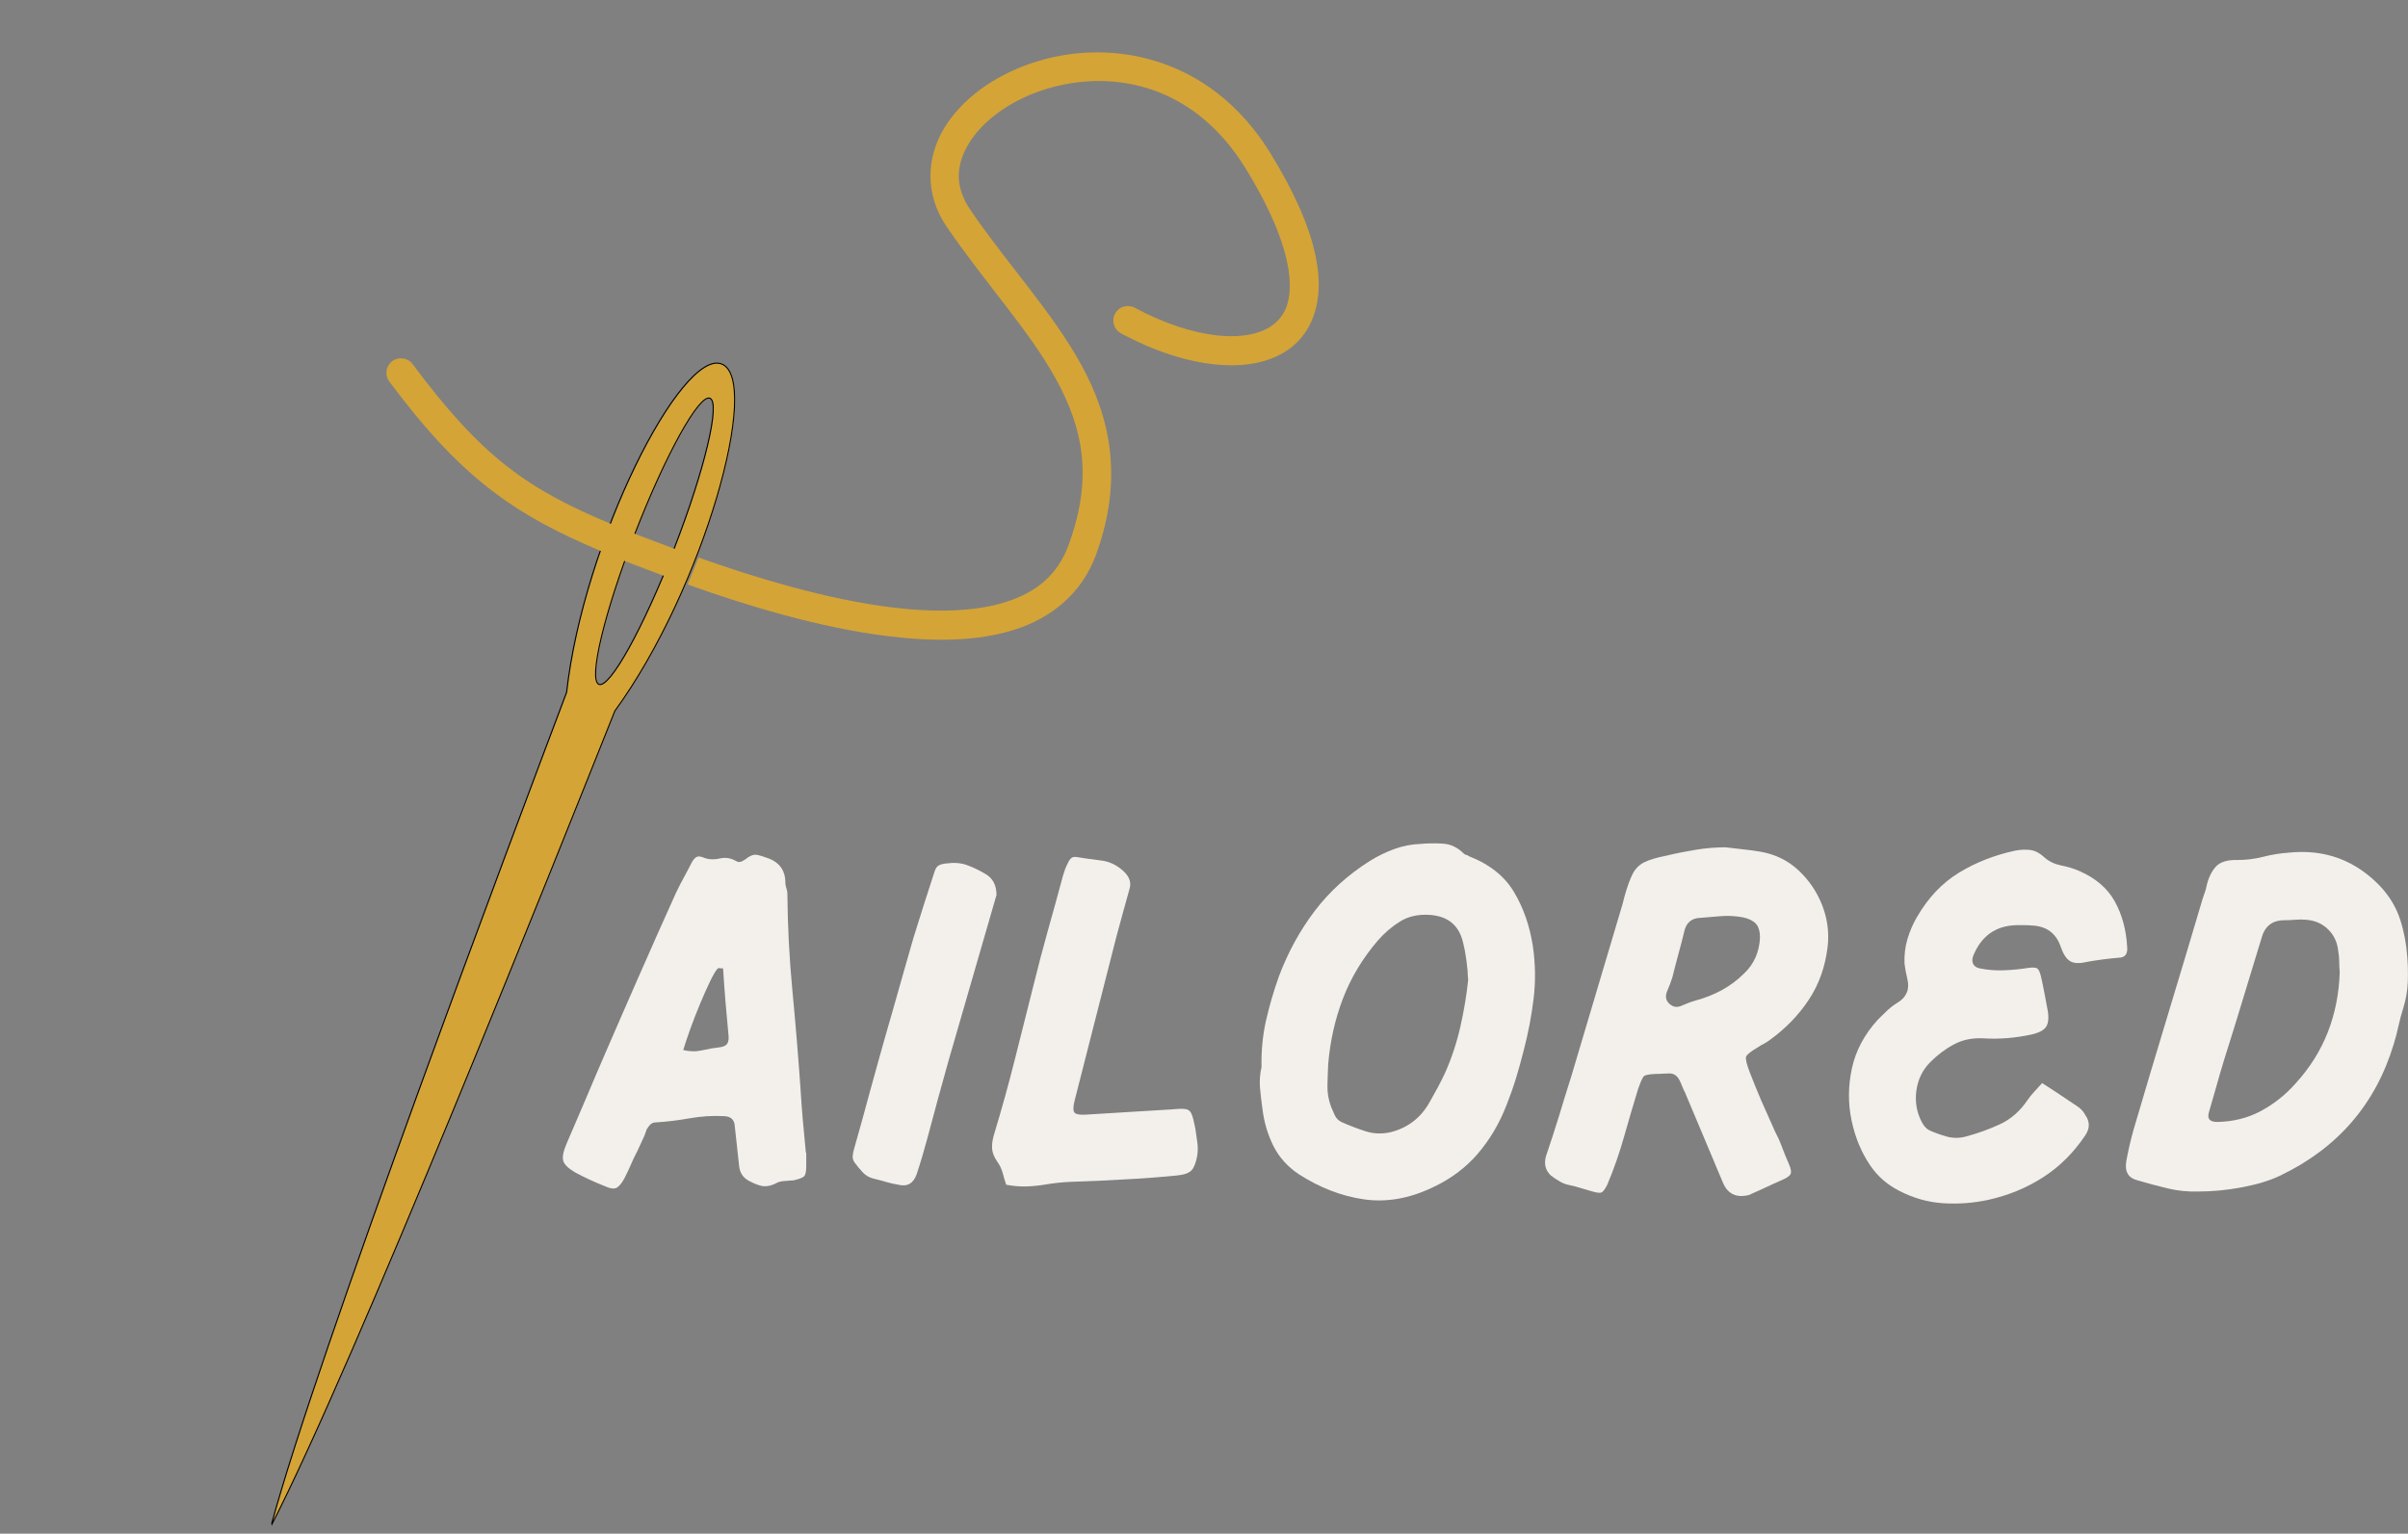 <svg xmlns="http://www.w3.org/2000/svg" xmlns:xlink="http://www.w3.org/1999/xlink" zoomAndPan="magnify" preserveAspectRatio="xMidYMid meet" version="1.0" viewBox="0.04 92.45 299.11 190.55"><rect x="0.04" y="92.45" width="299.11" height="190.55" fill="#808080" stroke="none"/><defs><g/><clipPath id="f66b54f513"><path d="M 33 137 L 92 137 L 92 283 L 33 283 Z M 33 137 " clip-rule="nonzero"/></clipPath><clipPath id="258c1b0296"><path d="M 156.711 92.918 L 190.477 248.543 L 33.902 282.512 L 0.141 126.887 Z M 156.711 92.918 " clip-rule="nonzero"/></clipPath><clipPath id="4ba90c218c"><path d="M 190.371 248.066 L 156.609 92.445 L 0.035 126.414 L 33.801 282.039 Z M 190.371 248.066 " clip-rule="nonzero"/></clipPath><clipPath id="fd0d127be7"><path d="M 33 136 L 93 136 L 93 283 L 33 283 Z M 33 136 " clip-rule="nonzero"/></clipPath><clipPath id="aa4a8de293"><path d="M 156.711 92.918 L 190.477 248.543 L 33.902 282.512 L 0.141 126.887 Z M 156.711 92.918 " clip-rule="nonzero"/></clipPath><clipPath id="097f303e30"><path d="M 190.371 248.066 L 156.609 92.445 L 0.035 126.414 L 33.801 282.039 Z M 190.371 248.066 " clip-rule="nonzero"/></clipPath><clipPath id="34ba578ca4"><path d="M 48 98 L 164 98 L 164 172 L 48 172 Z M 48 98 " clip-rule="nonzero"/></clipPath><clipPath id="40113df4b8"><path d="M 156.711 92.918 L 190.477 248.543 L 33.902 282.512 L 0.141 126.887 Z M 156.711 92.918 " clip-rule="nonzero"/></clipPath><clipPath id="7fbcbd8f70"><path d="M 190.371 248.066 L 156.609 92.445 L 0.035 126.414 L 33.801 282.039 Z M 190.371 248.066 " clip-rule="nonzero"/></clipPath></defs><g clip-path="url(#f66b54f513)"><g clip-path="url(#258c1b0296)"><g clip-path="url(#4ba90c218c)"><path fill="#d4a437" d="M 89.754 137.711 C 94.727 139.641 87.59 165.531 76.48 180.805 C 69.855 197.418 43.852 262.57 33.773 282.016 C 39.445 260.859 64.176 195.211 70.492 178.48 C 72.586 159.711 84.781 135.785 89.754 137.711 Z M 88.293 141.961 C 86.953 141.441 82.781 148.98 78.977 158.789 C 75.172 168.594 73.168 176.973 74.508 177.496 C 75.848 178.016 80.027 170.477 83.832 160.672 C 87.637 150.863 89.633 142.48 88.293 141.961 Z M 88.293 141.961 " fill-opacity="1" fill-rule="evenodd"/></g></g></g><g clip-path="url(#fd0d127be7)"><g clip-path="url(#aa4a8de293)"><g clip-path="url(#097f303e30)"><path stroke-linecap="butt" transform="matrix(-0.081, -0.373, -0.373, 0.081, 202.07, 275.24)" fill="none" stroke-linejoin="miter" d="M 414.68 211.257 C 406.974 199.592 344.624 232.26 311.677 269.203 C 272.806 295.404 120.377 398.216 76.171 434.836 C 127.208 408.551 281.615 308.725 320.958 283.249 C 367.87 267.456 422.376 222.923 414.68 211.257 Z M 404.606 217.36 C 406.681 220.504 389.689 235.379 366.68 250.575 C 343.681 265.769 323.333 275.558 321.248 272.417 C 319.172 269.274 336.16 254.378 359.159 239.184 C 382.168 223.988 402.531 214.217 404.606 217.36 Z M 404.606 217.36 " stroke="#000000" stroke-width="0.348" stroke-opacity="1" stroke-miterlimit="4"/></g></g></g><g clip-path="url(#34ba578ca4)"><g clip-path="url(#40113df4b8)"><g clip-path="url(#7fbcbd8f70)"><path fill="#d4a437" d="M 77.914 162.234 C 77.133 161.922 85.82 165.59 74.859 160.992 C 63.898 156.395 57.312 151.836 48.395 139.848 C 47.801 139.047 47.965 137.918 48.766 137.32 C 49.562 136.723 50.699 136.887 51.293 137.688 C 59.938 149.309 65.586 153.246 76.113 157.617 C 86.641 161.988 78.398 158.543 79.184 158.852 C 79.973 159.16 80.781 159.48 81.621 159.801 C 82.375 160.09 83.188 160.398 84.039 160.715 C 83.996 160.824 83.957 160.934 83.914 161.043 C 83.512 162.082 83.102 163.086 82.691 164.066 C 81.863 163.758 81.066 163.457 80.324 163.176 C 79.496 162.855 78.695 162.543 77.914 162.23 Z M 163.418 124.082 C 163.469 124.316 163.516 124.551 163.555 124.781 C 163.652 125.312 163.727 125.828 163.777 126.332 C 164.172 130.355 162.93 133.652 160.457 135.594 C 157.988 137.539 154.609 138.102 150.953 137.727 C 147.301 137.348 143.285 136.023 139.281 133.867 C 138.406 133.395 138.074 132.301 138.547 131.422 C 139.02 130.543 140.117 130.215 140.996 130.688 C 144.648 132.656 148.273 133.816 151.324 134.133 C 154.379 134.445 156.777 133.898 158.227 132.762 C 159.676 131.621 160.496 129.863 160.184 126.684 C 159.871 123.508 158.25 119.039 154.75 113.352 C 147.984 102.367 137.344 100.988 129.316 103.727 C 125.305 105.094 122.043 107.559 120.414 110.234 C 118.785 112.906 118.574 115.605 120.598 118.562 C 125.23 125.344 130.723 131.176 134.355 137.785 C 137.984 144.395 139.59 151.961 136.211 161.297 C 134.434 166.207 130.613 169.246 126.031 170.695 C 121.449 172.148 116.082 172.184 110.531 171.516 C 101.762 170.461 92.516 167.598 85.449 165.07 C 85.926 163.949 86.379 162.832 86.809 161.719 C 93.746 164.184 102.73 166.941 110.969 167.934 C 116.215 168.566 121.141 168.461 124.945 167.254 C 128.75 166.051 131.418 163.922 132.812 160.066 C 135.871 151.621 134.504 145.555 131.191 139.523 C 127.875 133.492 122.449 127.668 117.617 120.598 C 114.871 116.578 115.129 111.977 117.332 108.355 C 119.539 104.73 123.477 101.902 128.152 100.305 C 137.512 97.113 150.227 99.117 157.828 111.457 C 160.844 116.359 162.648 120.523 163.418 124.082 Z M 163.418 124.082 " fill-opacity="1" fill-rule="evenodd"/></g></g></g><g fill="#f3f0ec" fill-opacity="1"><g transform="translate(73.314, 240.552)"><g><path d="M 26.875 -4.891 L 26.875 -3.203 C 26.875 -2.555 26.785 -2.141 26.609 -1.953 C 26.43 -1.773 26 -1.609 25.312 -1.453 C 24.906 -1.41 24.5 -1.379 24.094 -1.359 C 23.695 -1.336 23.336 -1.227 23.016 -1.031 C 22.41 -0.75 21.863 -0.656 21.375 -0.75 C 20.895 -0.852 20.395 -1.047 19.875 -1.328 C 19.102 -1.691 18.66 -2.297 18.547 -3.141 L 18 -8.156 C 17.957 -8.957 17.535 -9.379 16.734 -9.422 C 15.285 -9.504 13.832 -9.414 12.375 -9.156 C 10.926 -8.895 9.477 -8.723 8.031 -8.641 C 7.789 -8.598 7.598 -8.492 7.453 -8.328 C 7.316 -8.172 7.188 -7.992 7.062 -7.797 C 6.906 -7.305 6.711 -6.828 6.484 -6.359 C 6.266 -5.898 6.055 -5.453 5.859 -5.016 C 5.578 -4.492 5.316 -3.945 5.078 -3.375 C 4.836 -2.812 4.57 -2.25 4.281 -1.688 C 3.926 -1.039 3.586 -0.645 3.266 -0.5 C 2.941 -0.363 2.477 -0.438 1.875 -0.719 C 0.539 -1.25 -0.688 -1.816 -1.812 -2.422 C -2.695 -2.941 -3.195 -3.43 -3.312 -3.891 C -3.438 -4.359 -3.301 -5.055 -2.906 -5.984 C -2.094 -7.867 -1.289 -9.738 -0.5 -11.594 C 0.281 -13.445 1.07 -15.301 1.875 -17.156 C 3.32 -20.5 4.781 -23.844 6.25 -27.188 C 7.719 -30.531 9.195 -33.852 10.688 -37.156 C 11.008 -37.832 11.344 -38.484 11.688 -39.109 C 12.031 -39.734 12.363 -40.367 12.688 -41.016 C 12.883 -41.336 13.082 -41.547 13.281 -41.641 C 13.488 -41.742 13.812 -41.695 14.25 -41.5 C 14.812 -41.301 15.438 -41.281 16.125 -41.438 C 16.812 -41.602 17.477 -41.504 18.125 -41.141 C 18.363 -40.973 18.625 -40.957 18.906 -41.094 C 19.188 -41.238 19.426 -41.395 19.625 -41.562 C 20.031 -41.844 20.406 -41.953 20.75 -41.891 C 21.094 -41.828 21.461 -41.719 21.859 -41.562 C 23.473 -41.07 24.281 -40.023 24.281 -38.422 C 24.281 -38.211 24.32 -37.988 24.406 -37.75 C 24.488 -37.508 24.531 -37.289 24.531 -37.094 C 24.562 -33.062 24.77 -29.031 25.156 -25 C 25.539 -20.977 25.875 -16.953 26.156 -12.922 C 26.238 -11.555 26.336 -10.207 26.453 -8.875 C 26.578 -7.551 26.703 -6.223 26.828 -4.891 Z M 17.219 -19.453 C 17.094 -20.859 16.969 -22.254 16.844 -23.641 C 16.727 -25.035 16.629 -26.414 16.547 -27.781 C 16.391 -27.781 16.25 -27.789 16.125 -27.812 C 16.008 -27.832 15.91 -27.801 15.828 -27.719 C 15.586 -27.438 15.273 -26.895 14.891 -26.094 C 14.504 -25.289 14.086 -24.352 13.641 -23.281 C 13.203 -22.219 12.801 -21.18 12.438 -20.172 C 12.082 -19.172 11.801 -18.328 11.594 -17.641 C 12.406 -17.441 13.191 -17.43 13.953 -17.609 C 14.711 -17.785 15.477 -17.914 16.25 -18 C 16.688 -18.082 16.969 -18.242 17.094 -18.484 C 17.219 -18.723 17.258 -19.047 17.219 -19.453 Z M 17.219 -19.453 "/></g></g></g><g fill="#f3f0ec" fill-opacity="1"><g transform="translate(107.929, 240.552)"><g><path d="M 14.438 -39.562 C 15.406 -39.039 15.891 -38.156 15.891 -36.906 L 15.578 -35.828 L 9.969 -16.438 C 9.52 -14.82 9.07 -13.207 8.625 -11.594 C 8.188 -9.988 7.75 -8.359 7.312 -6.703 C 7.102 -5.941 6.891 -5.188 6.672 -4.438 C 6.453 -3.695 6.223 -2.961 5.984 -2.234 C 5.578 -1.066 4.812 -0.625 3.688 -0.906 C 3.195 -0.988 2.711 -1.098 2.234 -1.234 C 1.754 -1.379 1.27 -1.508 0.781 -1.625 C 0.176 -1.75 -0.312 -2.008 -0.688 -2.406 C -1.07 -2.812 -1.426 -3.238 -1.75 -3.688 C -1.914 -3.926 -1.988 -4.188 -1.969 -4.469 C -1.945 -4.75 -1.895 -5.031 -1.812 -5.312 C -1.125 -7.727 -0.453 -10.156 0.203 -12.594 C 0.867 -15.031 1.547 -17.457 2.234 -19.875 C 2.797 -21.801 3.348 -23.738 3.891 -25.688 C 4.441 -27.645 5 -29.594 5.562 -31.531 C 6 -32.938 6.438 -34.332 6.875 -35.719 C 7.32 -37.113 7.77 -38.5 8.219 -39.875 C 8.332 -40.227 8.508 -40.469 8.75 -40.594 C 9 -40.719 9.32 -40.797 9.719 -40.828 C 10.645 -40.953 11.473 -40.883 12.203 -40.625 C 12.93 -40.363 13.676 -40.008 14.438 -39.562 Z M 14.438 -39.562 "/></g></g></g><g fill="#f3f0ec" fill-opacity="1"><g transform="translate(124.602, 240.552)"><g><path d="M 5.141 -0.906 C 4.367 -0.781 3.586 -0.707 2.797 -0.688 C 2.016 -0.676 1.223 -0.75 0.422 -0.906 C 0.266 -1.383 0.117 -1.875 -0.016 -2.375 C -0.16 -2.883 -0.379 -3.344 -0.672 -3.75 C -1.066 -4.312 -1.285 -4.852 -1.328 -5.375 C -1.367 -5.895 -1.289 -6.477 -1.094 -7.125 C -0.164 -10.188 0.688 -13.266 1.469 -16.359 C 2.258 -19.461 3.039 -22.566 3.812 -25.672 C 4.375 -27.961 4.973 -30.242 5.609 -32.516 C 6.254 -34.797 6.879 -37.066 7.484 -39.328 C 7.566 -39.609 7.656 -39.879 7.75 -40.141 C 7.852 -40.398 7.969 -40.648 8.094 -40.891 C 8.176 -41.098 8.297 -41.281 8.453 -41.438 C 8.617 -41.602 8.844 -41.664 9.125 -41.625 C 10.164 -41.457 11.195 -41.312 12.219 -41.188 C 13.25 -41.07 14.191 -40.613 15.047 -39.812 C 15.723 -39.164 15.961 -38.477 15.766 -37.75 C 15.484 -36.75 15.203 -35.734 14.922 -34.703 C 14.641 -33.672 14.359 -32.633 14.078 -31.594 L 8.938 -11.422 C 8.738 -10.648 8.719 -10.145 8.875 -9.906 C 9.039 -9.664 9.504 -9.566 10.266 -9.609 C 12.035 -9.723 13.816 -9.832 15.609 -9.938 C 17.398 -10.039 19.203 -10.148 21.016 -10.266 C 21.828 -10.348 22.398 -10.359 22.734 -10.297 C 23.078 -10.234 23.316 -10.031 23.453 -9.688 C 23.598 -9.352 23.754 -8.742 23.922 -7.859 C 24.004 -7.328 24.082 -6.781 24.156 -6.219 C 24.238 -5.656 24.238 -5.094 24.156 -4.531 C 24 -3.645 23.758 -3.031 23.438 -2.688 C 23.113 -2.344 22.488 -2.129 21.562 -2.047 C 19.957 -1.891 18.348 -1.758 16.734 -1.656 C 15.117 -1.562 13.488 -1.473 11.844 -1.391 C 10.707 -1.348 9.586 -1.305 8.484 -1.266 C 7.379 -1.223 6.266 -1.102 5.141 -0.906 Z M 5.141 -0.906 "/></g></g></g><g fill="#f3f0ec" fill-opacity="1"><g transform="translate(155.834, 240.552)"><g><path d="M 1.031 -10.266 C 0.906 -11.148 0.801 -12.035 0.719 -12.922 C 0.645 -13.805 0.707 -14.676 0.906 -15.531 C 0.863 -17.539 1.051 -19.473 1.469 -21.328 C 1.895 -23.18 2.43 -25.016 3.078 -26.828 C 4.203 -29.805 5.68 -32.504 7.516 -34.922 C 9.348 -37.336 11.633 -39.41 14.375 -41.141 C 15.344 -41.742 16.348 -42.234 17.391 -42.609 C 18.441 -42.992 19.531 -43.207 20.656 -43.25 C 21.582 -43.332 22.52 -43.344 23.469 -43.281 C 24.414 -43.219 25.27 -42.805 26.031 -42.047 C 26.113 -41.961 26.211 -41.91 26.328 -41.891 C 26.453 -41.867 26.555 -41.816 26.641 -41.734 C 29.211 -40.734 31.082 -39.254 32.25 -37.297 C 33.426 -35.348 34.211 -33.102 34.609 -30.562 C 34.93 -28.352 34.961 -26.172 34.703 -24.016 C 34.441 -21.859 34.031 -19.711 33.469 -17.578 C 33.188 -16.453 32.875 -15.32 32.531 -14.188 C 32.188 -13.062 31.789 -11.938 31.344 -10.812 C 30.457 -8.52 29.258 -6.492 27.75 -4.734 C 26.238 -2.984 24.359 -1.586 22.109 -0.547 C 19.211 0.828 16.375 1.312 13.594 0.906 C 10.812 0.5 8.113 -0.547 5.5 -2.234 C 4.125 -3.16 3.082 -4.328 2.375 -5.734 C 1.676 -7.148 1.227 -8.66 1.031 -10.266 Z M 23.734 -14.859 C 24.547 -16.711 25.172 -18.613 25.609 -20.562 C 26.055 -22.52 26.379 -24.461 26.578 -26.391 C 26.535 -26.711 26.516 -26.984 26.516 -27.203 C 26.516 -27.43 26.492 -27.664 26.453 -27.906 C 26.41 -28.383 26.348 -28.875 26.266 -29.375 C 26.191 -29.883 26.094 -30.383 25.969 -30.875 C 25.488 -33.125 24.062 -34.312 21.688 -34.438 C 20.312 -34.508 19.117 -34.234 18.109 -33.609 C 17.109 -32.992 16.188 -32.203 15.344 -31.234 C 13.445 -29.016 12.004 -26.613 11.016 -24.031 C 10.035 -21.457 9.426 -18.742 9.188 -15.891 C 9.145 -15.004 9.113 -14.117 9.094 -13.234 C 9.07 -12.348 9.223 -11.461 9.547 -10.578 C 9.703 -10.211 9.859 -9.859 10.016 -9.516 C 10.18 -9.172 10.445 -8.898 10.812 -8.703 C 11.82 -8.254 12.828 -7.867 13.828 -7.547 C 14.836 -7.223 15.883 -7.188 16.969 -7.438 C 19.145 -8 20.773 -9.285 21.859 -11.297 C 22.18 -11.859 22.504 -12.441 22.828 -13.047 C 23.148 -13.648 23.453 -14.254 23.734 -14.859 Z M 23.734 -14.859 "/></g></g></g><g fill="#f3f0ec" fill-opacity="1"><g transform="translate(194.376, 240.552)"><g><path d="M 12.688 -41.797 C 13.852 -42.078 15.051 -42.316 16.281 -42.516 C 17.508 -42.723 18.75 -42.828 20 -42.828 C 20.719 -42.742 21.438 -42.66 22.156 -42.578 C 22.883 -42.504 23.613 -42.406 24.344 -42.281 C 26.195 -41.957 27.773 -41.18 29.078 -39.953 C 30.391 -38.723 31.367 -37.273 32.016 -35.609 C 32.66 -33.941 32.883 -32.238 32.688 -30.5 C 32.395 -28.008 31.613 -25.805 30.344 -23.891 C 29.082 -21.973 27.445 -20.289 25.438 -18.844 C 25.227 -18.688 25.004 -18.547 24.766 -18.422 C 24.523 -18.305 24.285 -18.164 24.047 -18 C 23.16 -17.477 22.664 -17.086 22.562 -16.828 C 22.457 -16.566 22.609 -15.91 23.016 -14.859 C 23.453 -13.734 23.91 -12.602 24.391 -11.469 C 24.879 -10.344 25.391 -9.195 25.922 -8.031 C 26.035 -7.75 26.172 -7.457 26.328 -7.156 C 26.492 -6.852 26.641 -6.539 26.766 -6.219 C 27.242 -4.969 27.613 -4.051 27.875 -3.469 C 28.133 -2.883 28.203 -2.473 28.078 -2.234 C 27.961 -1.992 27.602 -1.742 27 -1.484 C 26.395 -1.223 25.445 -0.789 24.156 -0.188 C 23.957 -0.102 23.754 -0.016 23.547 0.078 C 23.348 0.18 23.148 0.273 22.953 0.359 C 21.379 0.766 20.289 0.266 19.688 -1.141 L 14.984 -12.328 C 14.859 -12.566 14.742 -12.816 14.641 -13.078 C 14.547 -13.336 14.438 -13.586 14.312 -13.828 C 14.031 -14.43 13.609 -14.734 13.047 -14.734 C 12.766 -14.734 12.484 -14.723 12.203 -14.703 C 11.922 -14.68 11.641 -14.672 11.359 -14.672 C 10.516 -14.641 10.008 -14.539 9.844 -14.375 C 9.688 -14.219 9.445 -13.676 9.125 -12.75 C 8.52 -10.77 7.938 -8.785 7.375 -6.797 C 6.812 -4.805 6.125 -2.844 5.312 -0.906 C 5.031 -0.344 4.785 -0.02 4.578 0.062 C 4.379 0.145 3.941 0.082 3.266 -0.125 C 2.859 -0.238 2.43 -0.363 1.984 -0.5 C 1.547 -0.645 1.109 -0.758 0.672 -0.844 C 0.223 -0.926 -0.188 -1.078 -0.562 -1.297 C -0.945 -1.516 -1.32 -1.766 -1.688 -2.047 C -2.375 -2.691 -2.578 -3.5 -2.297 -4.469 C -1.734 -6.125 -1.195 -7.773 -0.688 -9.422 C -0.188 -11.078 0.32 -12.727 0.844 -14.375 L 7.188 -35.703 C 7.227 -35.859 7.27 -36.016 7.312 -36.172 C 7.352 -36.336 7.395 -36.504 7.438 -36.672 C 7.789 -37.922 8.129 -38.863 8.453 -39.5 C 8.773 -40.145 9.25 -40.629 9.875 -40.953 C 10.5 -41.273 11.438 -41.555 12.688 -41.797 Z M 22.344 -27.188 C 23.551 -28.352 24.195 -29.82 24.281 -31.594 C 24.281 -32.395 24.109 -32.977 23.766 -33.344 C 23.422 -33.707 22.891 -33.969 22.172 -34.125 C 21.285 -34.289 20.398 -34.344 19.516 -34.281 C 18.629 -34.219 17.742 -34.145 16.859 -34.062 C 15.848 -34.031 15.203 -33.531 14.922 -32.562 C 14.68 -31.551 14.426 -30.562 14.156 -29.594 C 13.895 -28.633 13.645 -27.672 13.406 -26.703 C 13.25 -26.18 13.039 -25.625 12.781 -25.031 C 12.52 -24.445 12.547 -23.957 12.859 -23.562 C 13.348 -23 13.906 -22.859 14.531 -23.141 C 15.156 -23.422 15.75 -23.641 16.312 -23.797 C 17.477 -24.117 18.562 -24.551 19.562 -25.094 C 20.57 -25.645 21.5 -26.344 22.344 -27.188 Z M 22.344 -27.188 "/></g></g></g><g fill="#f3f0ec" fill-opacity="1"><g transform="translate(230.562, 240.552)"><g><path d="M 21.328 -11.422 C 21.566 -11.773 21.836 -12.113 22.141 -12.438 C 22.441 -12.758 22.773 -13.125 23.141 -13.531 C 23.898 -13.051 24.629 -12.578 25.328 -12.109 C 26.035 -11.648 26.711 -11.195 27.359 -10.75 C 27.891 -10.426 28.273 -10.023 28.516 -9.547 C 29.078 -8.742 29.078 -7.914 28.516 -7.062 C 27.066 -4.895 25.32 -3.156 23.281 -1.844 C 21.25 -0.531 18.984 0.406 16.484 0.969 C 14.598 1.375 12.707 1.516 10.812 1.391 C 8.914 1.266 7.082 0.738 5.312 -0.188 C 3.863 -0.945 2.695 -1.973 1.812 -3.266 C 0.688 -4.91 -0.094 -6.789 -0.531 -8.906 C -0.977 -11.02 -0.961 -13.176 -0.484 -15.375 C -0.004 -17.57 1.062 -19.578 2.719 -21.391 C 2.875 -21.547 3.031 -21.703 3.188 -21.859 C 3.352 -22.023 3.52 -22.188 3.688 -22.344 C 4.125 -22.789 4.625 -23.188 5.188 -23.531 C 5.758 -23.875 6.145 -24.305 6.344 -24.828 C 6.539 -25.305 6.555 -25.867 6.391 -26.516 C 6.234 -27.16 6.117 -27.785 6.047 -28.391 C 6.004 -29.441 6.125 -30.445 6.406 -31.406 C 6.688 -32.375 7.086 -33.301 7.609 -34.188 C 8.984 -36.562 10.707 -38.383 12.781 -39.656 C 14.852 -40.926 17.176 -41.844 19.75 -42.406 C 20.395 -42.531 21.02 -42.562 21.625 -42.5 C 22.227 -42.438 22.832 -42.125 23.438 -41.562 C 24 -41.07 24.68 -40.742 25.484 -40.578 C 26.297 -40.422 27.062 -40.188 27.781 -39.875 C 29.801 -38.988 31.266 -37.727 32.172 -36.094 C 33.078 -34.457 33.586 -32.57 33.703 -30.438 C 33.785 -29.551 33.426 -29.109 32.625 -29.109 C 31.289 -28.992 29.957 -28.816 28.625 -28.578 C 27.738 -28.367 27.066 -28.406 26.609 -28.688 C 26.148 -28.969 25.758 -29.57 25.438 -30.5 C 24.863 -32.156 23.691 -33.023 21.922 -33.109 C 21.598 -33.141 21.266 -33.156 20.922 -33.156 C 20.586 -33.156 20.258 -33.156 19.938 -33.156 C 17.352 -33.082 15.562 -31.797 14.562 -29.297 C 14.438 -28.93 14.441 -28.609 14.578 -28.328 C 14.723 -28.047 15 -27.863 15.406 -27.781 C 16.406 -27.582 17.41 -27.504 18.422 -27.547 C 19.43 -27.586 20.438 -27.688 21.438 -27.844 C 22.008 -27.926 22.383 -27.895 22.562 -27.75 C 22.738 -27.613 22.891 -27.266 23.016 -26.703 C 23.172 -26.016 23.316 -25.305 23.453 -24.578 C 23.598 -23.859 23.734 -23.133 23.859 -22.406 C 23.984 -21.52 23.895 -20.875 23.594 -20.469 C 23.289 -20.07 22.711 -19.773 21.859 -19.578 C 19.805 -19.129 17.797 -18.969 15.828 -19.094 C 14.492 -19.164 13.289 -18.922 12.219 -18.359 C 11.156 -17.797 10.16 -17.051 9.234 -16.125 C 8.273 -15.156 7.703 -13.969 7.516 -12.562 C 7.336 -11.156 7.57 -9.848 8.219 -8.641 C 8.457 -8.191 8.758 -7.867 9.125 -7.672 C 9.844 -7.348 10.582 -7.082 11.344 -6.875 C 12.113 -6.676 12.883 -6.68 13.656 -6.891 C 15.145 -7.285 16.562 -7.797 17.906 -8.422 C 19.258 -9.047 20.398 -10.047 21.328 -11.422 Z M 21.328 -11.422 "/></g></g></g><g fill="#f3f0ec" fill-opacity="1"><g transform="translate(266.325, 240.552)"><g><path d="M 16.969 -2.047 C 15.719 -1.441 14.145 -0.957 12.25 -0.594 C 10.363 -0.238 8.555 -0.062 6.828 -0.062 C 5.492 -0.02 4.203 -0.148 2.953 -0.453 C 1.711 -0.754 0.469 -1.086 -0.781 -1.453 C -1.914 -1.734 -2.379 -2.52 -2.172 -3.812 C -1.93 -5.133 -1.629 -6.441 -1.266 -7.734 C 0.141 -12.523 1.566 -17.305 3.016 -22.078 C 4.461 -26.848 5.895 -31.629 7.312 -36.422 C 7.395 -36.703 7.484 -36.961 7.578 -37.203 C 7.68 -37.453 7.754 -37.719 7.797 -38 C 8.035 -39.039 8.426 -39.852 8.969 -40.438 C 9.508 -41.02 10.406 -41.289 11.656 -41.25 C 12.707 -41.25 13.754 -41.379 14.797 -41.641 C 15.848 -41.91 16.895 -42.082 17.938 -42.156 C 22.488 -42.645 26.336 -41.219 29.484 -37.875 C 30.609 -36.625 31.398 -35.273 31.859 -33.828 C 32.328 -32.379 32.617 -30.848 32.734 -29.234 C 32.816 -28.191 32.836 -27.133 32.797 -26.062 C 32.754 -25 32.57 -23.941 32.25 -22.891 C 32.008 -22.129 31.805 -21.375 31.641 -20.625 C 31.484 -19.883 31.285 -19.129 31.047 -18.359 C 28.797 -10.91 24.102 -5.473 16.969 -2.047 Z M 18.844 -13.469 C 20.613 -15.406 21.953 -17.531 22.859 -19.844 C 23.766 -22.156 24.258 -24.641 24.344 -27.297 C 24.301 -27.742 24.281 -28.188 24.281 -28.625 C 24.281 -29.07 24.238 -29.52 24.156 -29.969 C 24.039 -31.051 23.617 -31.941 22.891 -32.641 C 22.172 -33.348 21.266 -33.742 20.172 -33.828 C 19.734 -33.867 19.281 -33.867 18.812 -33.828 C 18.352 -33.785 17.898 -33.766 17.453 -33.766 C 15.961 -33.766 15.02 -33.02 14.625 -31.531 C 13.852 -28.988 13.082 -26.457 12.312 -23.938 C 11.551 -21.426 10.77 -18.906 9.969 -16.375 C 9.645 -15.32 9.332 -14.25 9.031 -13.156 C 8.727 -12.07 8.414 -10.988 8.094 -9.906 C 7.852 -9.102 8.195 -8.703 9.125 -8.703 C 11.133 -8.742 12.941 -9.195 14.547 -10.062 C 16.16 -10.926 17.594 -12.062 18.844 -13.469 Z M 18.844 -13.469 "/></g></g></g></svg>